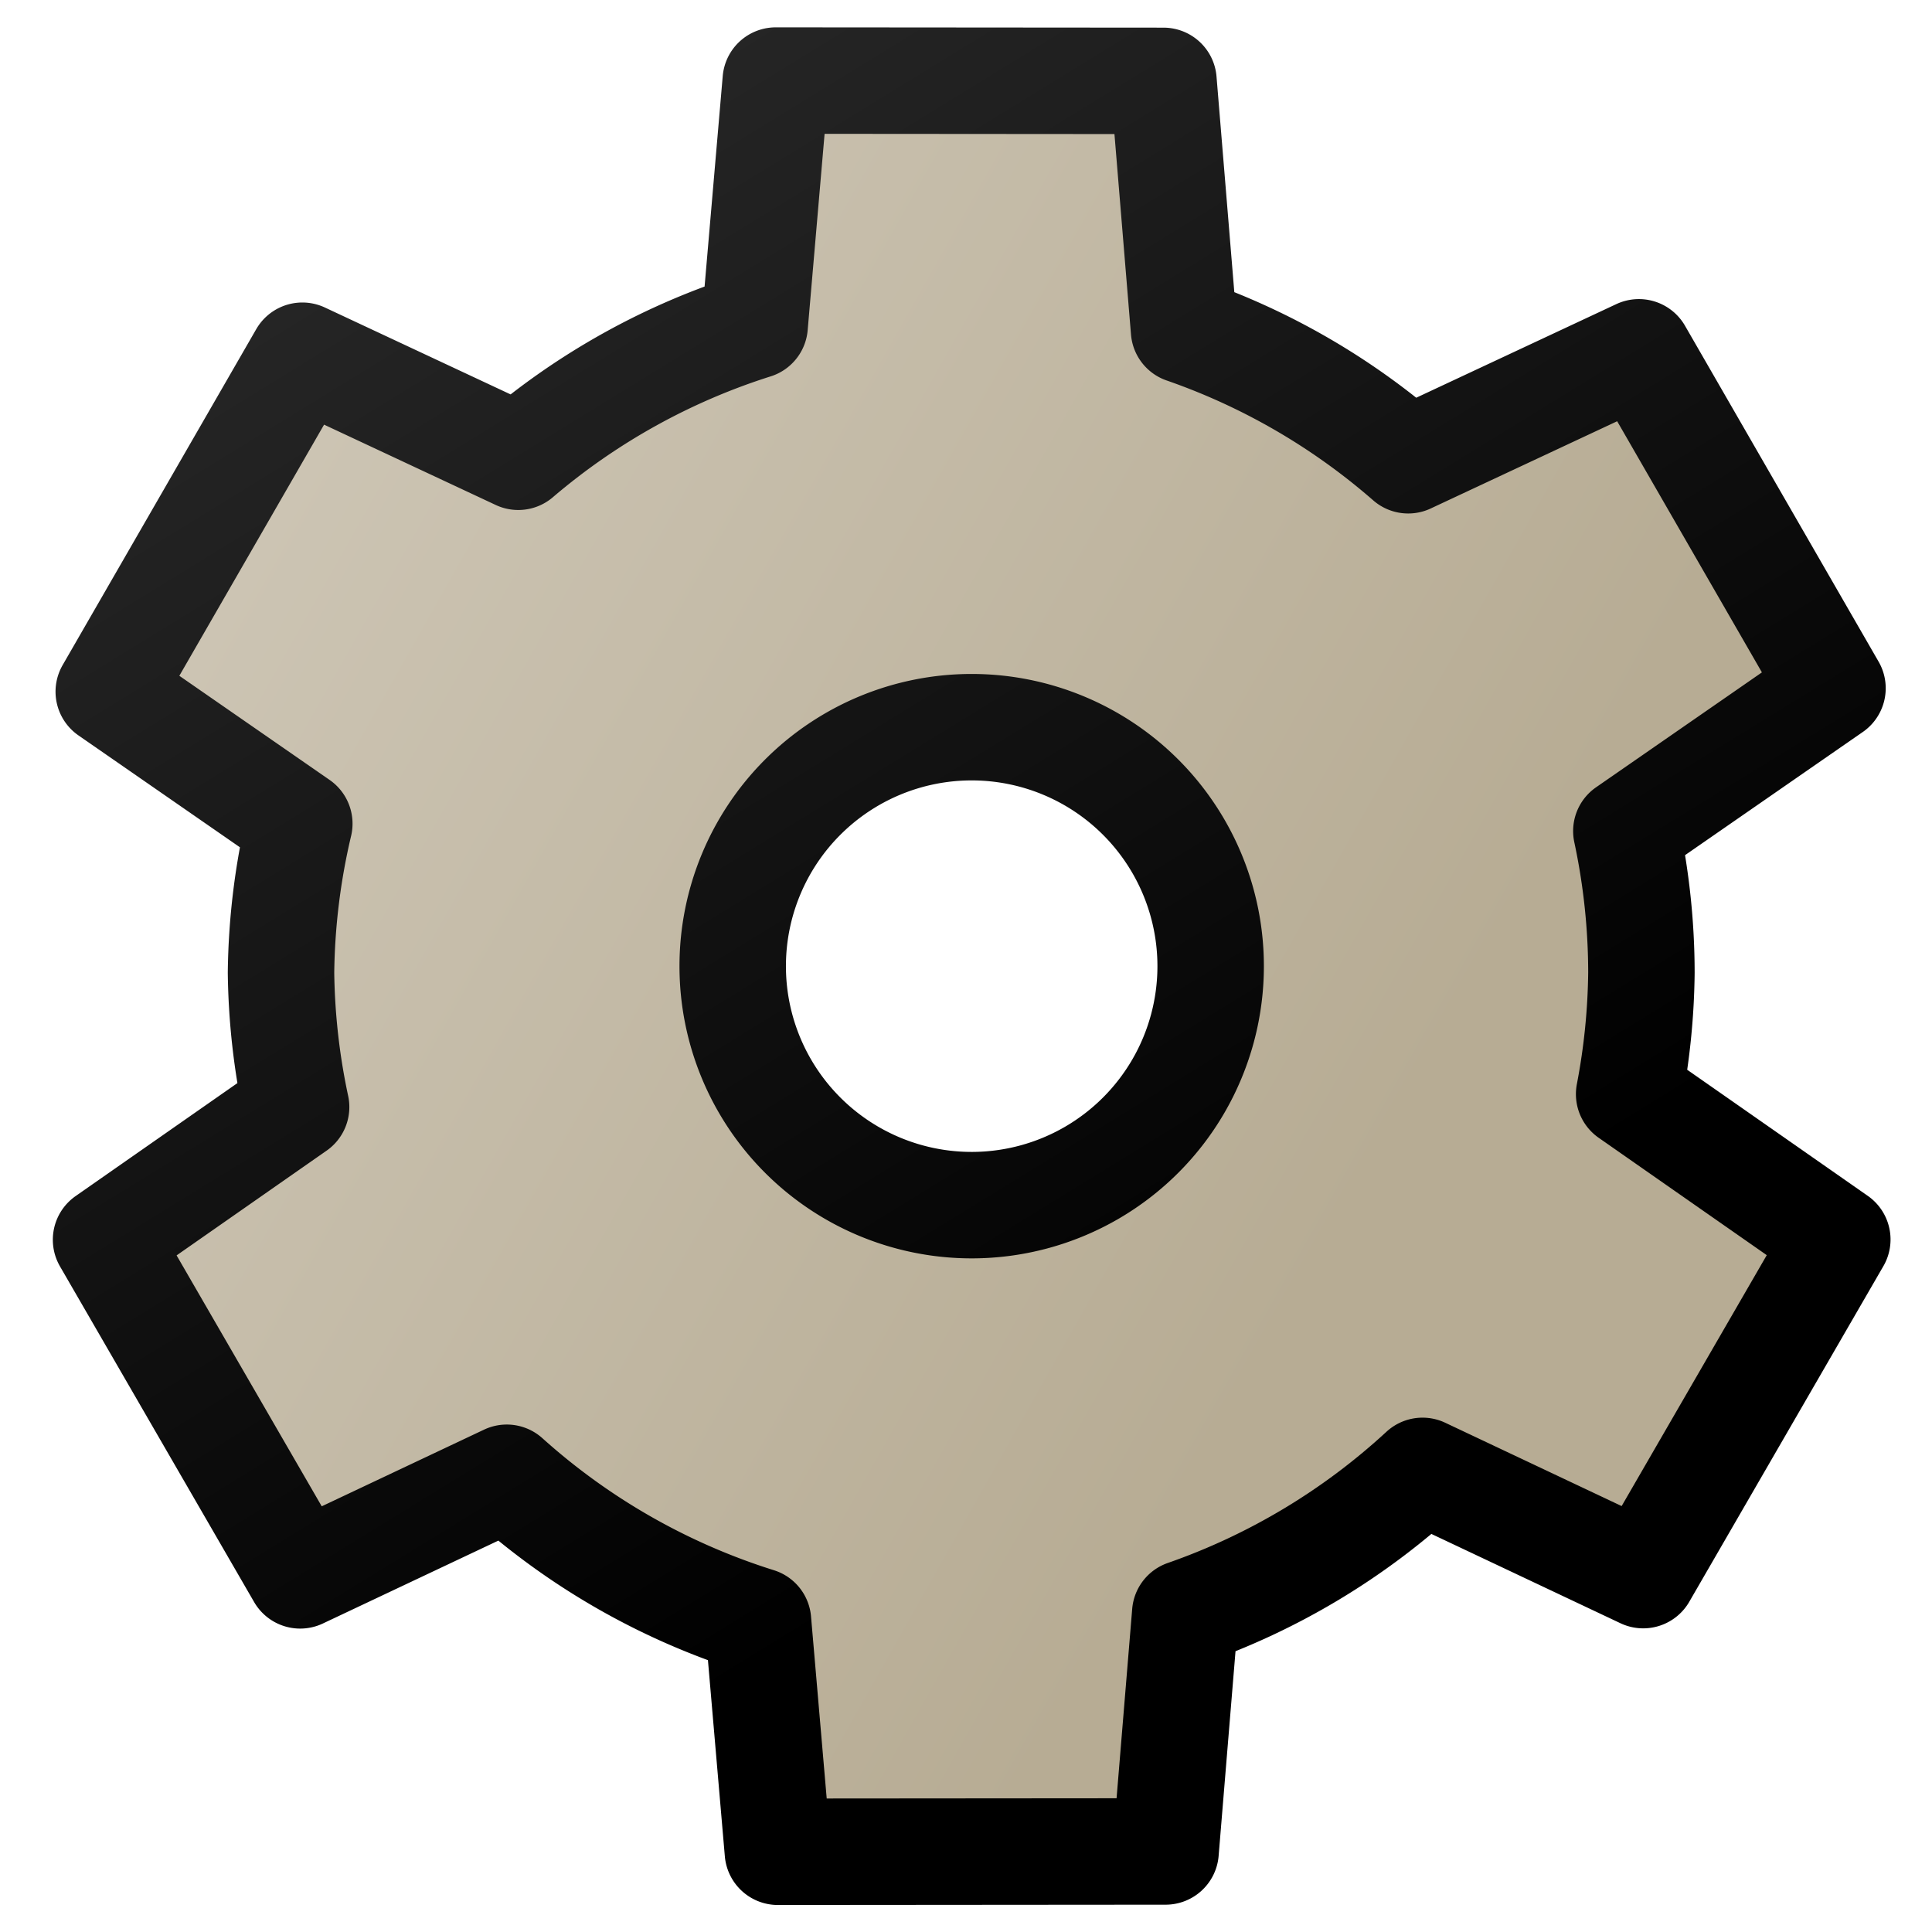 <?xml version="1.0" encoding="UTF-8" standalone="no"?>
<!-- Created with Inkscape (http://www.inkscape.org/) -->

<svg
   width="200mm"
   height="200mm"
   viewBox="0 0 200 200"
   version="1.1"
   id="svg1"
   xml:space="preserve"
   inkscape:version="1.3.2 (091e20e, 2023-11-25, custom)"
   sodipodi:docname="cog.svg"
   xmlns:inkscape="http://www.inkscape.org/namespaces/inkscape"
   xmlns:sodipodi="http://sodipodi.sourceforge.net/DTD/sodipodi-0.dtd"
   xmlns:xlink="http://www.w3.org/1999/xlink"
   xmlns="http://www.w3.org/2000/svg"
   xmlns:svg="http://www.w3.org/2000/svg"><sodipodi:namedview
     id="namedview1"
     pagecolor="#ffffff"
     bordercolor="#000000"
     borderopacity="0.25"
     inkscape:showpageshadow="2"
     inkscape:pageopacity="0.0"
     inkscape:pagecheckerboard="0"
     inkscape:deskcolor="#d1d1d1"
     inkscape:document-units="mm"
     inkscape:zoom="0.86457281"
     inkscape:cx="377.64315"
     inkscape:cy="481.7408"
     inkscape:window-width="3840"
     inkscape:window-height="2137"
     inkscape:window-x="3832"
     inkscape:window-y="-8"
     inkscape:window-maximized="1"
     inkscape:current-layer="layer2" /><defs
     id="defs1"><linearGradient
       id="linearGradient1"
       inkscape:collect="always"><stop
         style="stop-color:#000000;stop-opacity:1;"
         offset="0"
         id="stop1" /><stop
         style="stop-color:#252525;stop-opacity:1;"
         offset="1"
         id="stop2" /></linearGradient><linearGradient
       id="linearGradient3"
       inkscape:collect="always"><stop
         style="stop-color:#ccc4b3;stop-opacity:1;"
         offset="0"
         id="stop4" /><stop
         style="stop-color:#b7ac94;stop-opacity:1;"
         offset="1"
         id="stop3" /></linearGradient><linearGradient
       inkscape:collect="always"
       xlink:href="#linearGradient3"
       id="linearGradient4"
       x1="35.301"
       y1="69.646"
       x2="129.944"
       y2="123.049"
       gradientUnits="userSpaceOnUse"
       gradientTransform="matrix(1.224,0,0,1.224,-17.278,-28.013)" /><linearGradient
       inkscape:collect="always"
       xlink:href="#linearGradient1"
       id="linearGradient2"
       x1="127.339"
       y1="143.255"
       x2="50.818"
       y2="18.743"
       gradientUnits="userSpaceOnUse" /></defs><g
     inkscape:groupmode="layer"
     id="layer2"
     inkscape:label="main layer"
     style="display:inline"><path
       id="path2"
       style="display:inline;fill:url(#linearGradient4);stroke:url(#linearGradient2);stroke-width:11.02;stroke-linecap:round;stroke-linejoin:round;stroke-dasharray:none"
       inkscape:label="cog"
       d="M 80.307 8.341 L 78.12 33.708 A 70.414 70.414 0 0 0 53.653 47.284 L 31.3 36.825 L 11.259 71.599 L 30.984 85.267 A 70.414 70.414 0 0 0 29.091 100.693 A 70.414 70.414 0 0 0 30.653 114.599 L 10.979 128.337 L 31.074 163.08 L 52.463 152.978 A 70.414 70.414 0 0 0 78.467 167.807 L 80.525 191.693 L 120.661 191.662 L 122.696 167.004 A 70.414 70.414 0 0 0 147.26 152.266 L 170.103 163.055 L 190.197 128.312 L 168.648 113.264 A 70.414 70.414 0 0 0 169.919 100.693 A 70.414 70.414 0 0 0 168.359 86.032 L 189.698 71.246 L 169.657 36.472 L 145.777 47.645 A 70.414 70.414 0 0 0 122.572 34.179 L 120.442 8.372 L 80.307 8.341 z M 100.588 75.278 A 24.739 24.739 0 0 1 125.327 100.017 A 24.739 24.739 0 0 1 100.588 124.756 A 24.739 24.739 0 0 1 75.849 100.017 A 24.739 24.739 0 0 1 100.588 75.278 z " /></g></svg>
